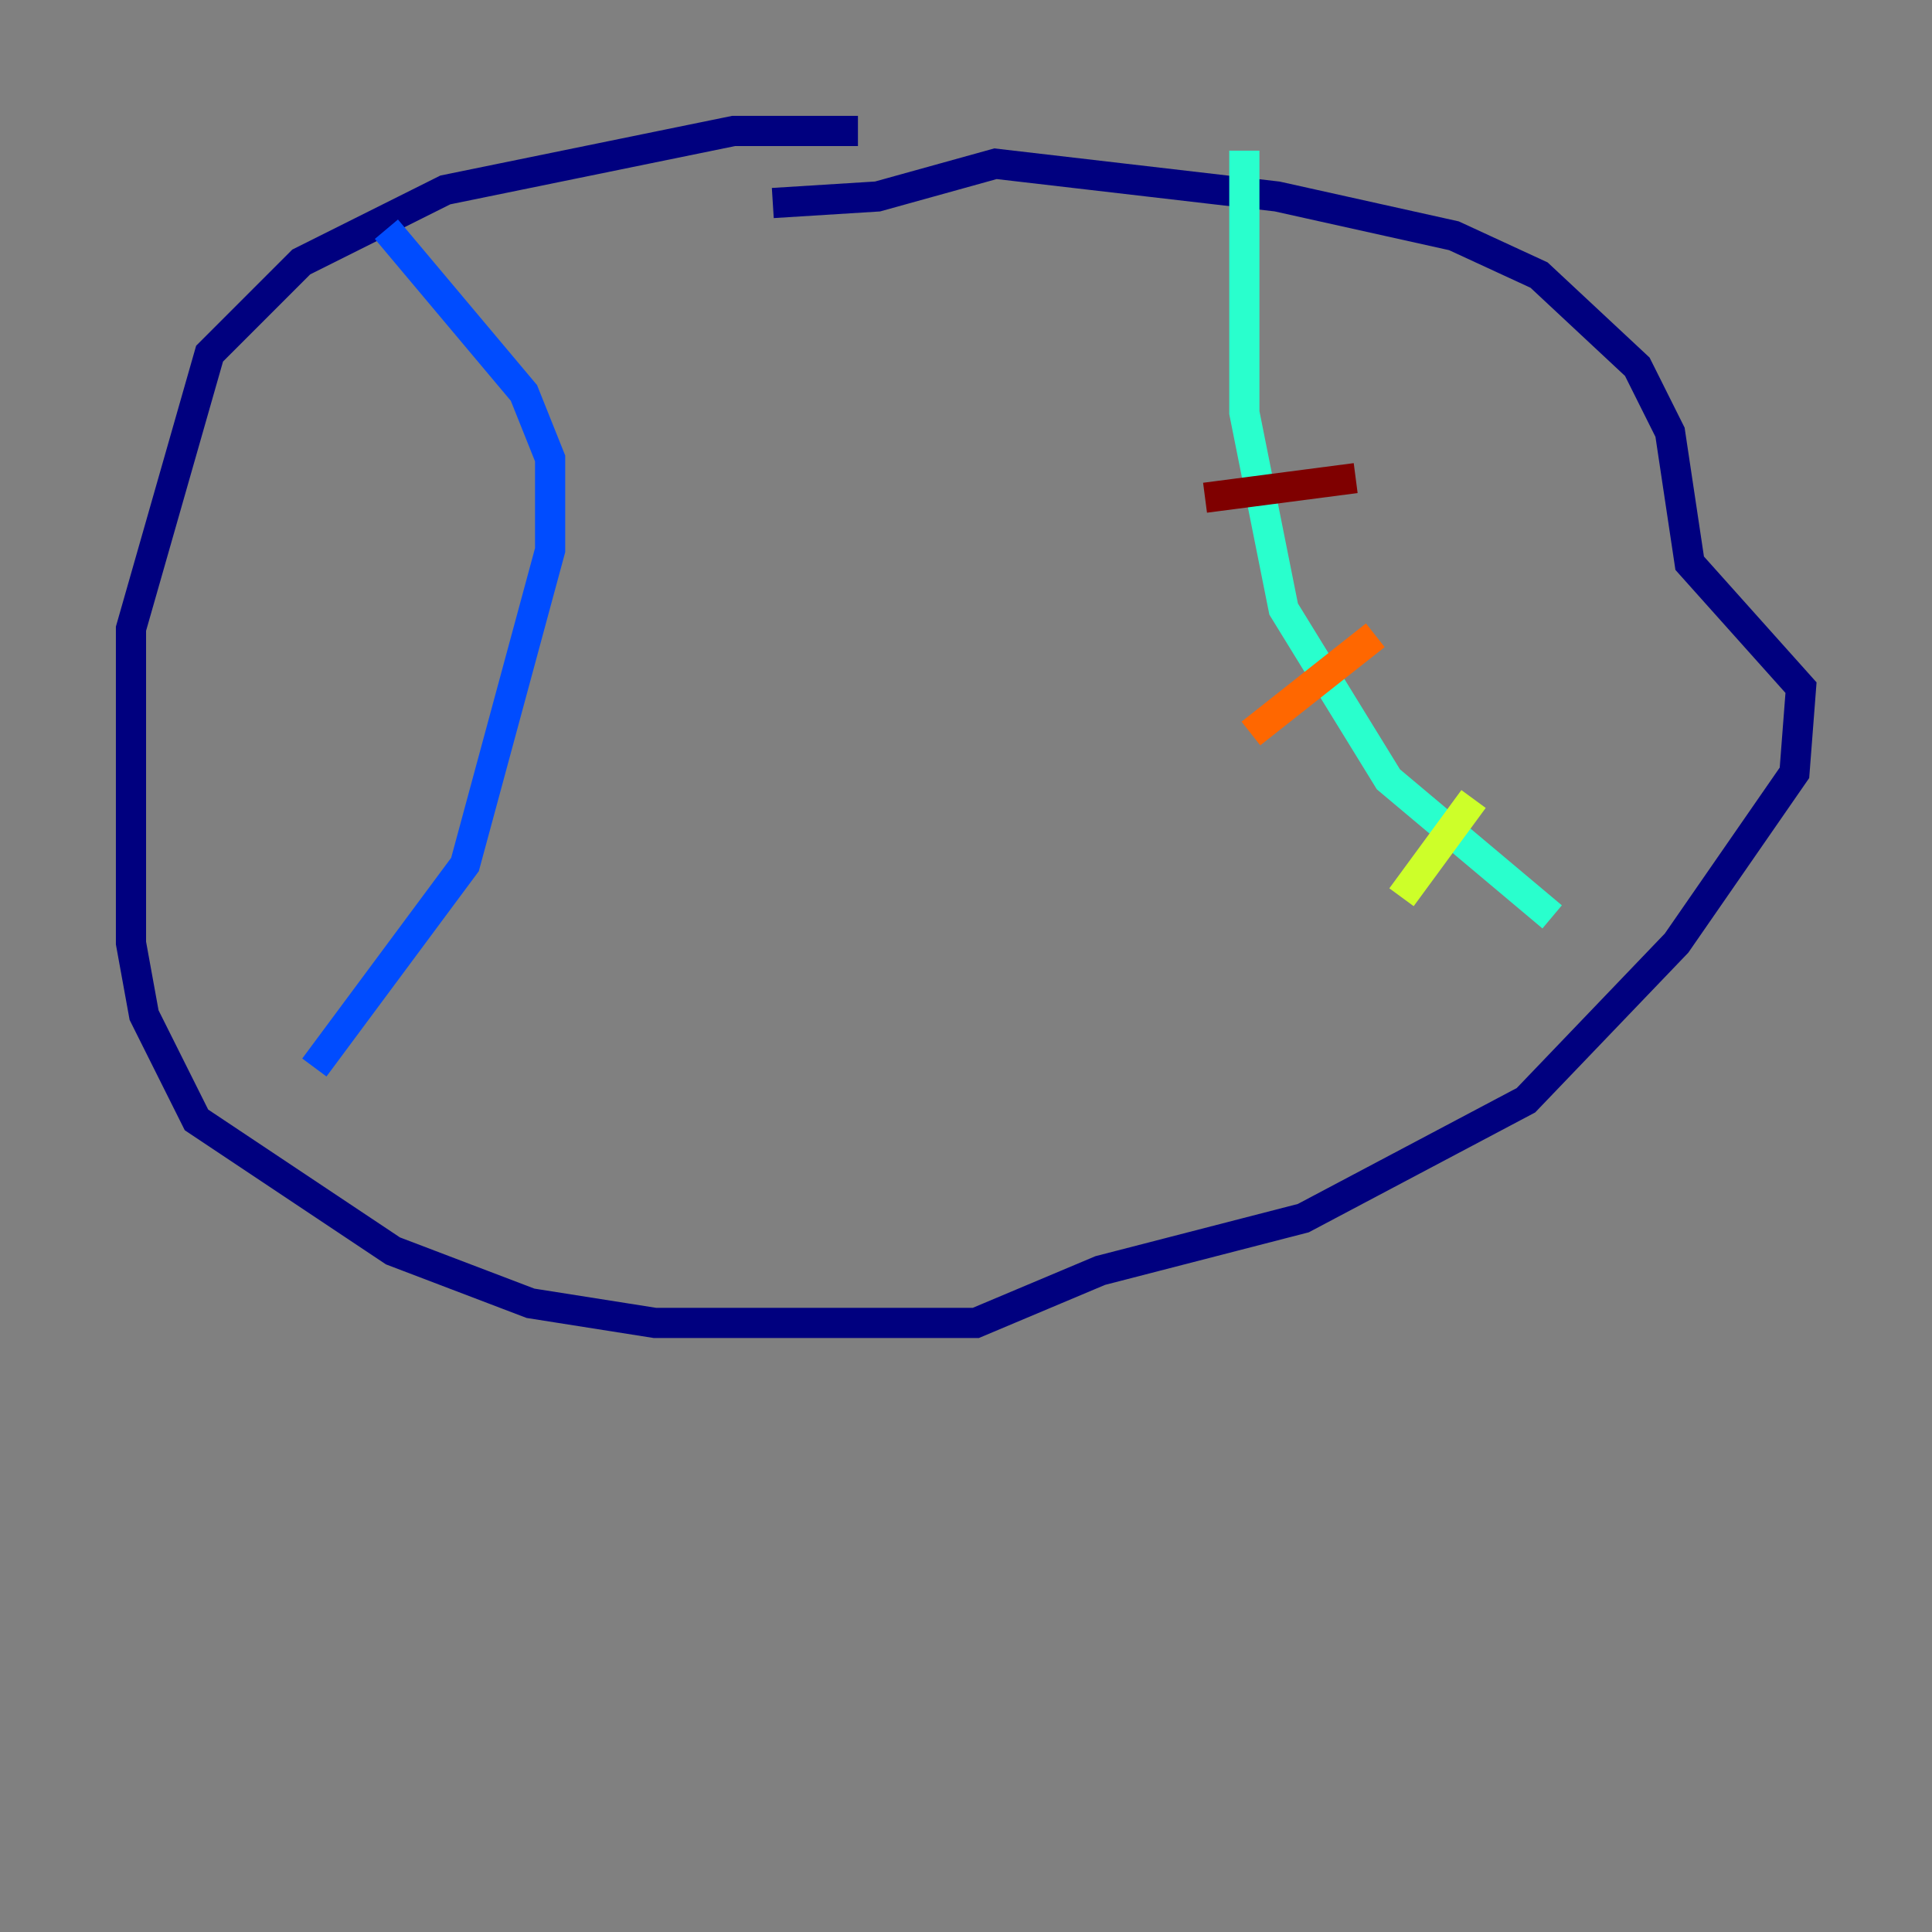 <?xml version="1.0" encoding="utf-8" ?>
<svg baseProfile="tiny" height="128" version="1.2" viewBox="0,0,128,128" width="128" xmlns="http://www.w3.org/2000/svg" xmlns:ev="http://www.w3.org/2001/xml-events" xmlns:xlink="http://www.w3.org/1999/xlink"><rect x="0" y="0" width="128" height="128" fill="#808080" stroke="none"/><defs /><polyline fill="none" points="56.841,8.678 48.597,8.678 29.505,12.583 19.959,17.356 13.885,23.43 8.678,41.654 8.678,62.481 9.546,67.254 13.017,74.197 26.034,82.875 35.146,86.346 43.39,87.647 64.651,87.647 72.895,84.176 86.346,80.705 101.098,72.895 111.078,62.481 118.888,51.2 119.322,45.559 111.946,37.315 110.644,28.637 108.475,24.298 101.966,18.224 96.325,15.62 84.61,13.017 65.953,10.848 58.142,13.017 51.2,13.451" stroke="#00007f" stroke-width="2" /><polyline fill="none" points="25.6,15.186 34.712,26.034 36.447,30.373 36.447,36.447 30.807,57.275 20.827,70.725" stroke="#004cff" stroke-width="2" /><polyline fill="none" points="82.441,9.98 82.441,27.336 85.044,40.352 91.986,51.634 102.834,60.746" stroke="#29ffcd" stroke-width="2" /><polyline fill="none" points="92.854,59.444 97.627,52.936" stroke="#cdff29" stroke-width="2" /><polyline fill="none" points="82.875,48.597 91.119,42.088" stroke="#ff6700" stroke-width="2" /><polyline fill="none" points="79.837,32.976 89.817,31.675" stroke="#7f0000" stroke-width="2" /></svg>